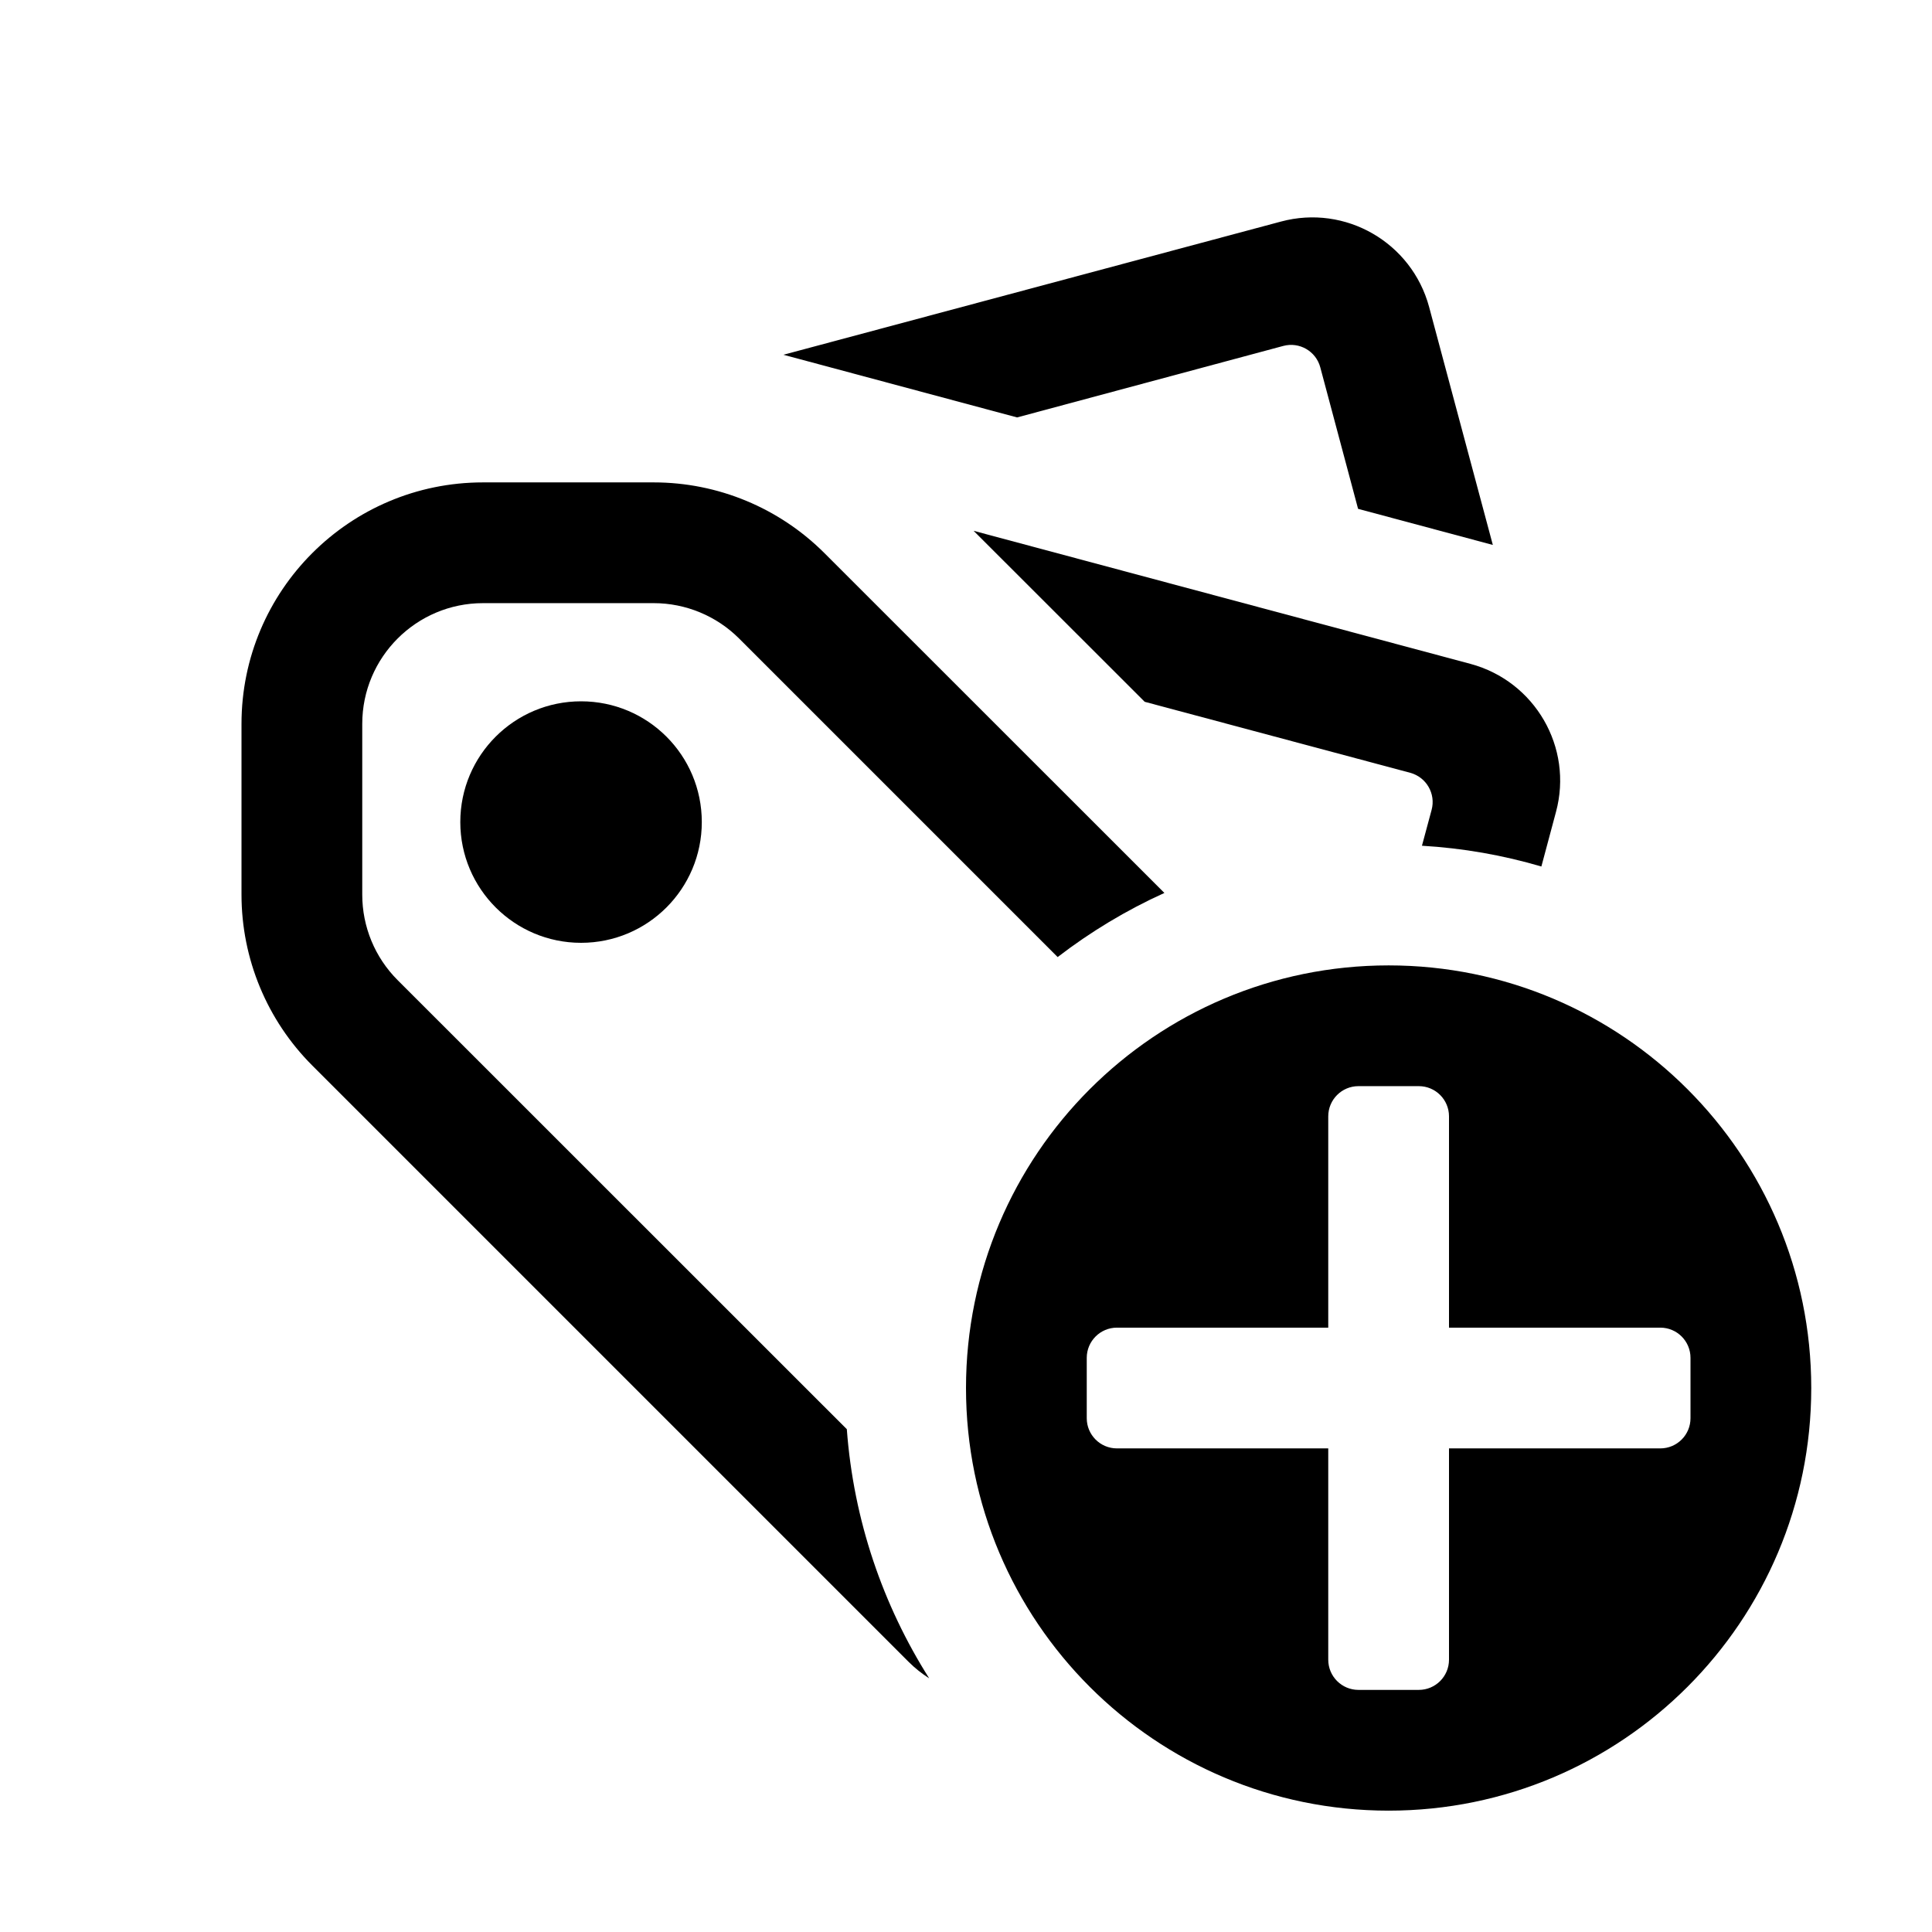 <svg width="16" height="16" viewBox="0 0 16 16" xmlns="http://www.w3.org/2000/svg">
<path d="M6.488 2.938L10.608 1.835C11.142 1.691 11.691 2.008 11.835 2.541L12.363 4.513L11.247 4.214L10.934 3.042C10.898 2.908 10.761 2.829 10.627 2.865L8.423 3.457L6.488 2.938Z"/>
<path d="M6.121 5.288C5.934 5.101 5.679 4.995 5.414 4.995H4C3.448 4.995 3 5.443 3 5.995V7.409C3 7.675 3.105 7.929 3.293 8.117L7.013 11.836C7.069 12.591 7.312 13.294 7.695 13.899C7.635 13.861 7.577 13.815 7.524 13.762L2.586 8.824C2.211 8.449 2 7.94 2 7.409V5.995C2 4.891 2.895 3.995 4 3.995H5.414C5.945 3.995 6.453 4.206 6.828 4.581L9.643 7.395C9.327 7.538 9.031 7.717 8.759 7.926L6.121 5.288Z"/>
<path d="M12.765 7.176C12.449 7.083 12.118 7.024 11.776 7.004L11.856 6.707C11.892 6.573 11.812 6.436 11.679 6.4L9.48 5.812L8.063 4.396L12.178 5.498C12.712 5.642 13.03 6.19 12.886 6.724L12.765 7.176Z"/>
<path fill-rule="evenodd" clip-rule="evenodd" d="M11.5 14.995C13.433 14.995 15 13.428 15 11.495C15 9.562 13.433 7.995 11.5 7.995C9.567 7.995 8 9.562 8 11.495C8 13.428 9.567 14.995 11.5 14.995ZM11.25 8.995C11.112 8.995 11 9.107 11 9.245V10.995H9.25C9.112 10.995 9 11.107 9 11.245V11.745C9 11.883 9.112 11.995 9.25 11.995H11V13.745C11 13.883 11.112 13.995 11.25 13.995H11.75C11.888 13.995 12 13.883 12 13.745V11.995H13.75C13.888 11.995 14 11.883 14 11.745V11.245C14 11.107 13.888 10.995 13.75 10.995H12V9.245C12 9.107 11.888 8.995 11.75 8.995H11.25Z"/>
<path d="M5.812 6.808C5.812 7.36 5.365 7.808 4.812 7.808C4.26 7.808 3.812 7.36 3.812 6.808C3.812 6.255 4.26 5.808 4.812 5.808C5.365 5.808 5.812 6.255 5.812 6.808Z"/>
</svg>
